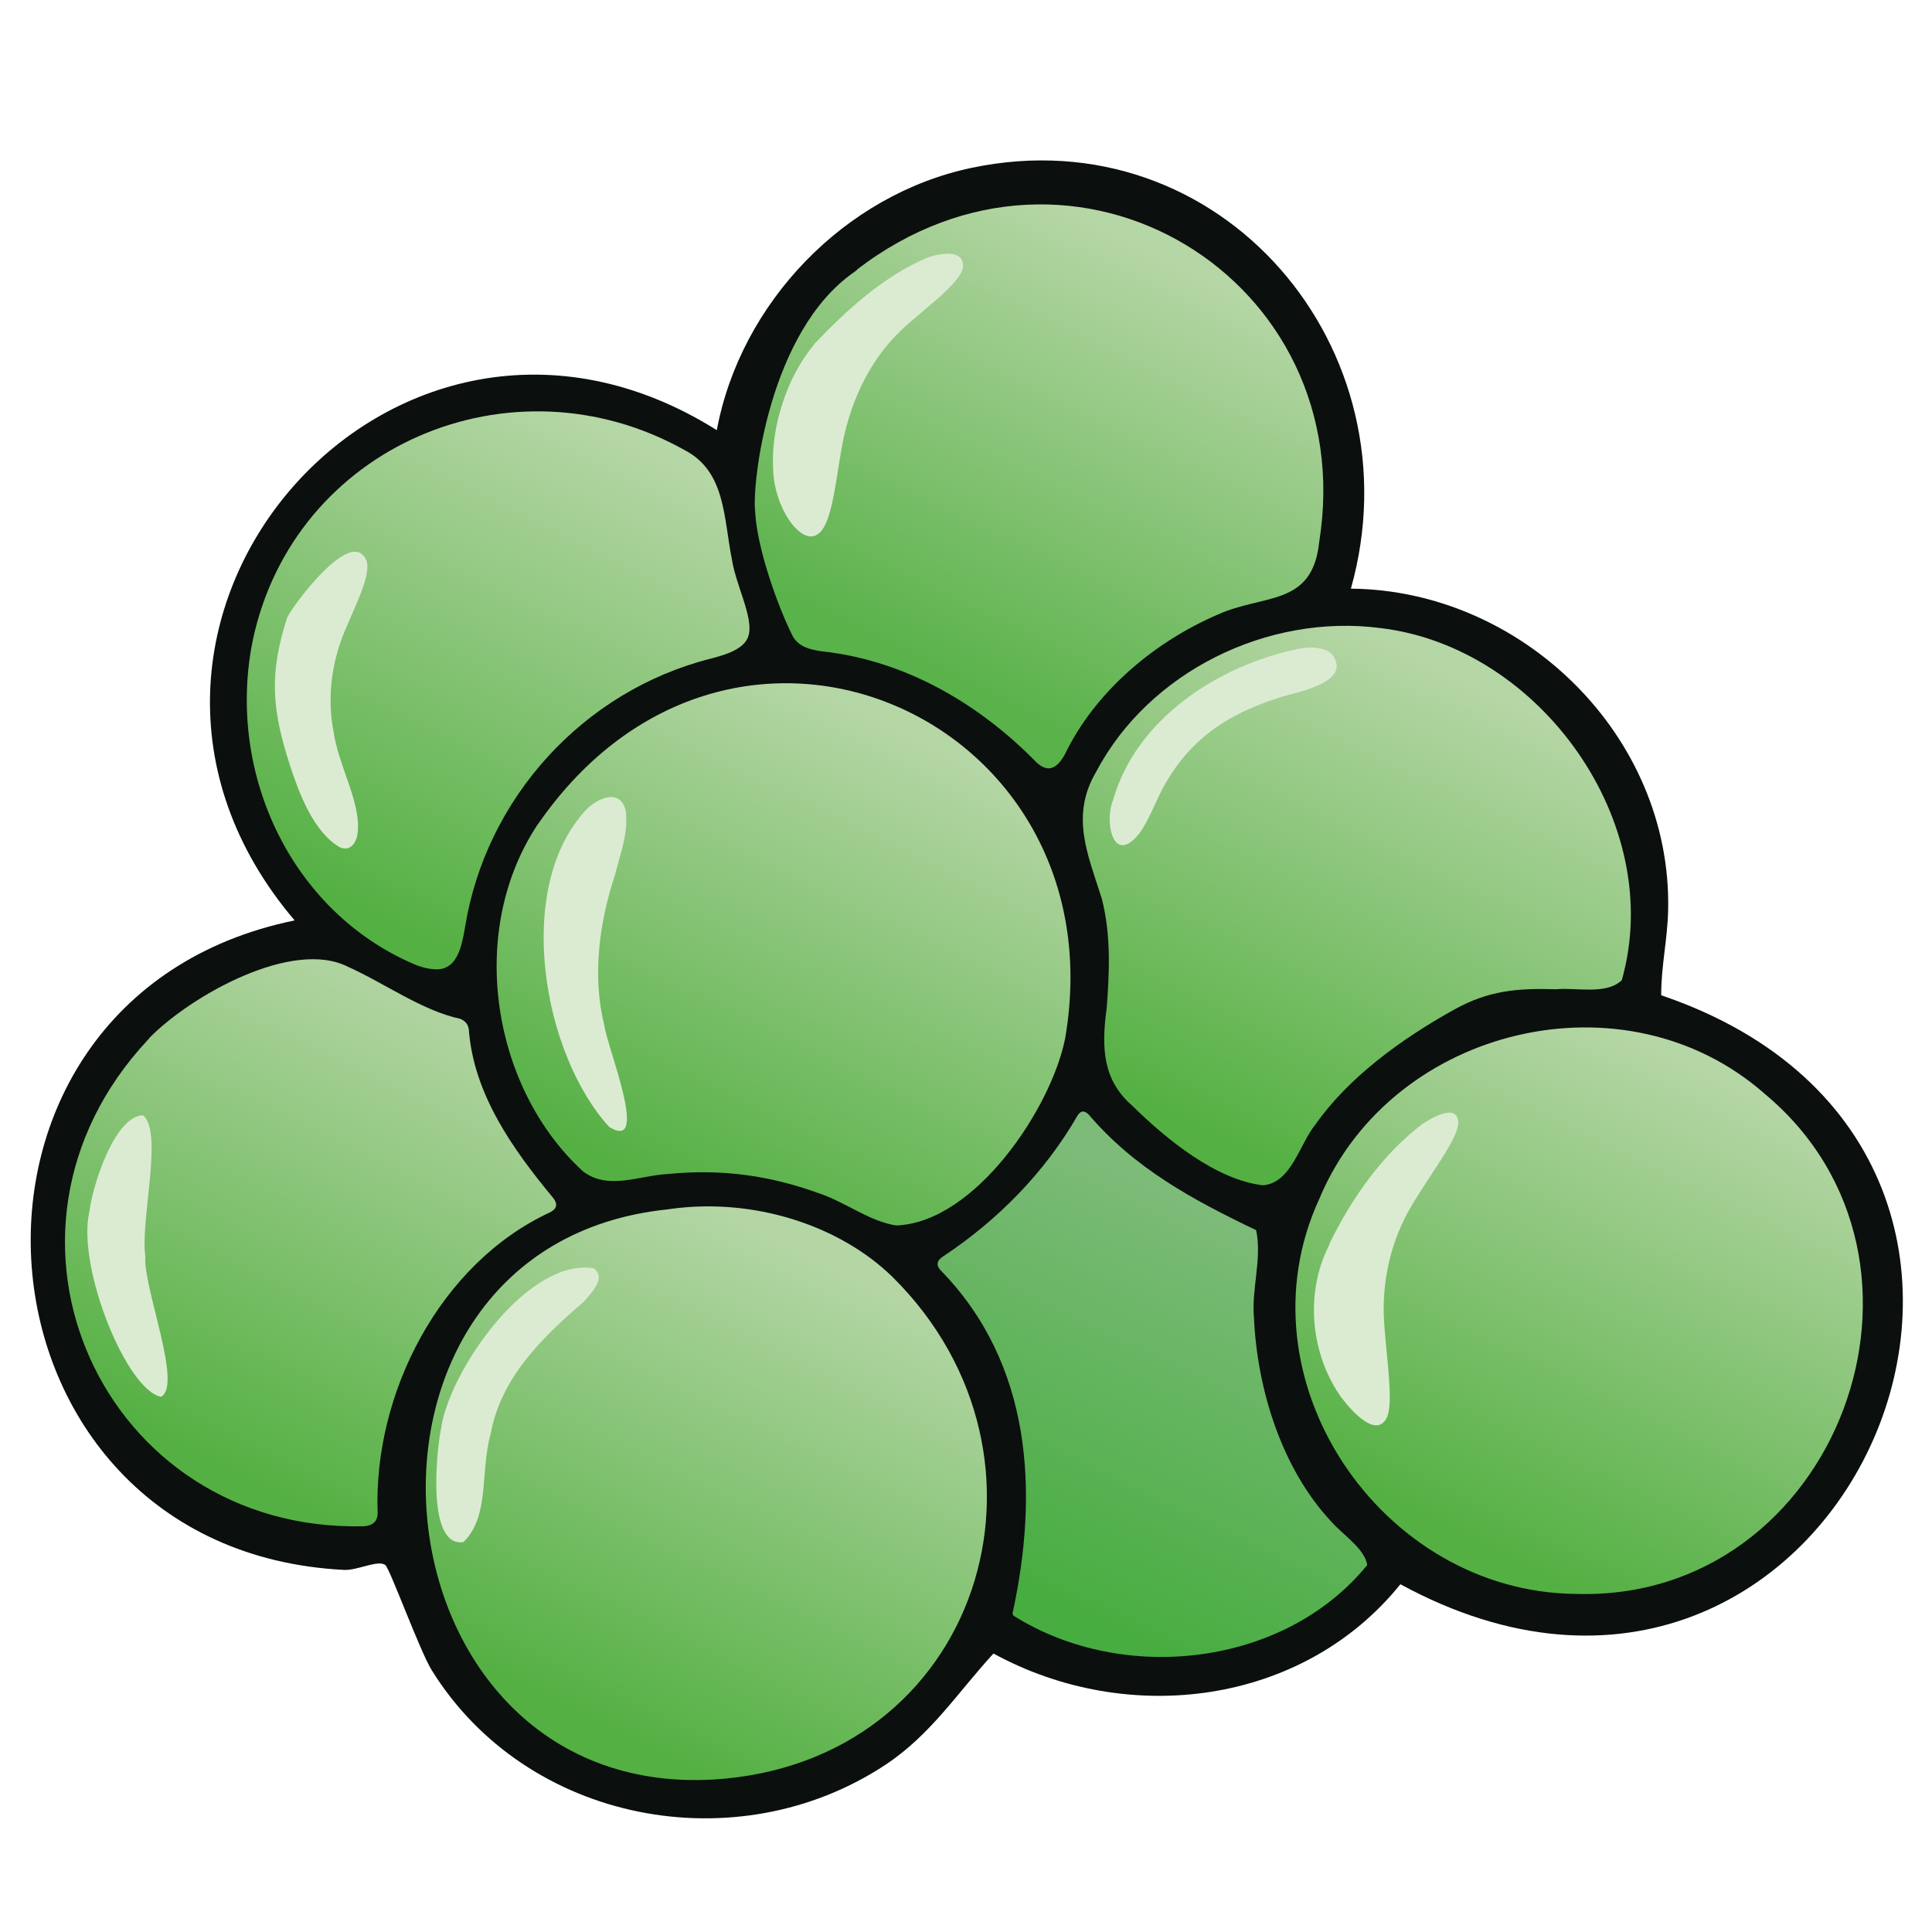 <?xml version="1.0" encoding="UTF-8"?>
<svg id="uuid-f50df861-7958-414d-b528-a0c14c2fdc99" data-name="fill_pea" xmlns="http://www.w3.org/2000/svg" xmlns:xlink="http://www.w3.org/1999/xlink" viewBox="0 0 128 128">
  <defs>
    <linearGradient id="uuid-f6da9354-5ac2-4a7b-9033-c87fa8041166" x1="-5515.33" y1="314.29" x2="-5545.53" y2="376.38" gradientTransform="translate(2812 -74) scale(.5)" gradientUnits="userSpaceOnUse">
      <stop offset="0" stop-color="#b4d6a5"/>
      <stop offset="1" stop-color="#54b043"/>
    </linearGradient>
    <linearGradient id="uuid-4758abf5-e3c7-4c75-b5a2-6607e4c4d2a0" x1="-5399.14" y1="289.39" x2="-5429.61" y2="352.09" gradientTransform="translate(2812 -74) scale(.5)" gradientUnits="userSpaceOnUse">
      <stop offset="0" stop-color="#b5d6a5"/>
      <stop offset="1" stop-color="#54b043"/>
    </linearGradient>
    <linearGradient id="uuid-afec2417-1870-4a5d-93ee-03bfbdf7fbd7" x1="-5504.53" y1="244.75" x2="-5534.18" y2="305.8" gradientTransform="translate(2812 -74) scale(.5)" gradientUnits="userSpaceOnUse">
      <stop offset="0" stop-color="#b5d6a5"/>
      <stop offset="1" stop-color="#55b044"/>
    </linearGradient>
    <linearGradient id="uuid-cc0acb6a-553c-4f97-aada-a3a470822b49" x1="-5471.26" y1="181.5" x2="-5498.79" y2="237.97" gradientTransform="translate(2812 -74) scale(.5)" gradientUnits="userSpaceOnUse">
      <stop offset="0" stop-color="#b5d6a5"/>
      <stop offset="1" stop-color="#5ab24a"/>
    </linearGradient>
    <linearGradient id="uuid-c5c3c10a-ec56-44ad-96e1-fd11355fdcb1" x1="-5431.02" y1="237.57" x2="-5461.38" y2="299.79" gradientTransform="translate(2812 -74) scale(.5)" gradientUnits="userSpaceOnUse">
      <stop offset="0" stop-color="#b5d6a5"/>
      <stop offset="1" stop-color="#54b042"/>
    </linearGradient>
    <linearGradient id="uuid-f0cc483f-ea94-4870-8869-cb3d79accfd7" x1="-5571.22" y1="282.06" x2="-5599.69" y2="340.3" gradientTransform="translate(2812 -74) scale(.5)" gradientUnits="userSpaceOnUse">
      <stop offset="0" stop-color="#aed39e"/>
      <stop offset="1" stop-color="#54b042"/>
    </linearGradient>
    <linearGradient id="uuid-d6adf9aa-57eb-4b3f-a88e-8a0cf06d4d50" x1="-5544.76" y1="204.72" x2="-5575.95" y2="268.82" gradientTransform="translate(2812 -74) scale(.5)" gradientUnits="userSpaceOnUse">
      <stop offset="0" stop-color="#b5d6a5"/>
      <stop offset="1" stop-color="#54b043"/>
    </linearGradient>
    <linearGradient id="uuid-a26f8362-779f-4185-be47-6602e35f1702" x1="-5459.13" y1="309.72" x2="-5483.64" y2="361.22" gradientTransform="translate(2812 -74) scale(.5)" gradientUnits="userSpaceOnUse">
      <stop offset="0" stop-color="#7dbb79"/>
      <stop offset="1" stop-color="#47ad40"/>
    </linearGradient>
  </defs>
  <path d="M89.5,39c11.35.1,21.24,9.75,21.02,21.24-.04,2.02-.47,3.75-.46,5.7,31.33,10.64,11.88,54.9-17.28,39.02-6.44,7.99-18.01,9.48-26.96,4.59-2.39,2.6-4.13,5.36-7.14,7.36-9.84,6.52-23.79,3.88-30.08-6.26-.8-1.3-2.77-6.73-3.07-6.96-.49-.37-1.86.37-2.74.32-25.65-1.3-28.43-37.87-3.27-43.03C3.06,41.61,25.99,14.99,47.49,28.5c1.57-8.43,8.46-15.61,16.88-17.38,16.52-3.47,29.6,12.01,25.13,27.88Z" style="fill: #0b0f0e;"/>
  <path d="M44.4,80.1c5.47-.77,11.21,1.05,14.75,4.52,12.08,11.98,5.8,32.2-11.89,33.28-23.2,1.31-26.37-35.32-3.08-37.77l.22-.03Z" style="fill: url(#uuid-f6da9354-5ac2-4a7b-9033-c87fa8041166);"/>
  <path d="M87.49,79.23c4.85-11.24,20.21-14.9,29.44-6.75,13.25,11.06,4.78,33.67-12.54,33.12-12.92-.12-22.48-14.26-16.98-26.18l.08-.18Z" style="fill: url(#uuid-4758abf5-e3c7-4c75-b5a2-6607e4c4d2a0);"/>
  <path d="M35.61,54.65c12.85-18.69,38.62-7.11,34.96,14.14-.92,4.65-5.99,12.23-11.21,12.4-1.81-.29-3.39-1.58-5.16-2.15-3.2-1.16-6.42-1.61-9.92-1.26-1.92.09-3.99,1.11-5.66-.18-5.98-5.47-7.68-15.71-3.12-22.79l.1-.16Z" style="fill: url(#uuid-afec2417-1870-4a5d-93ee-03bfbdf7fbd7);"/>
  <path d="M56.78,17.86c14.38-11.06,33.41.63,30.62,18.05-.45,4.31-3.69,3.42-6.75,4.82-4.07,1.76-7.86,4.9-9.91,8.87-.42.9-1.03,1.83-2.03.95-3.81-3.91-8.71-6.78-14.19-7.39-.81-.1-1.63-.3-2.02-1.05-1.02-2.05-2.35-5.83-2.47-8.21-.22-1.82.89-11.95,6.57-15.88l.19-.15Z" style="fill: url(#uuid-cc0acb6a-553c-4f97-aada-a3a470822b49);"/>
  <path d="M107.37,65.01c-1.04.89-2.93.41-4.28.53-2.65-.08-4.47.11-6.66,1.3-3.66,2.02-7.12,4.59-9.27,7.65-1.06,1.28-1.59,3.89-3.49,4.04-3.12-.37-6.38-3.04-8.64-5.26-1.97-1.7-2.07-3.84-1.71-6.48.18-2.32.3-4.82-.32-7.24-.92-2.92-2.11-5.49-.37-8.43,3.5-6.62,11.35-10.48,18.82-9.51,10.59,1.25,18.95,12.93,16,23.32l-.08.1Z" style="fill: url(#uuid-c5c3c10a-ec56-44ad-96e1-fd11355fdcb1);"/>
  <path d="M9.9,68.76c2.8-2.84,9.49-6.57,13.15-4.71,2.36,1.05,4.93,2.92,7.45,3.45.3.14.5.32.56.69.31,4.3,2.93,7.97,5.6,11.19.29.38.26.69-.22.94-7.29,3.38-11.71,11.99-11.42,19.91,0,.61-.37.86-.95.89-17.24.39-26.29-19.35-14.29-32.21l.13-.15Z" style="fill: url(#uuid-f0cc483f-ea94-4870-8869-cb3d79accfd7);"/>
  <path d="M16.74,42.45c2.72-12.91,17.15-19.04,28.6-12.64,2.75,1.42,2.59,4.48,3.16,7.3.25,1.61,1.4,3.78,1.11,4.93-.2.96-1.57,1.35-2.54,1.6-8.44,2.14-14.89,9.26-16.26,17.79-.17.96-.39,2.27-1.26,2.66-.54.28-1.48.07-2.14-.22-8.02-3.45-12.37-12.47-10.71-21.22l.05-.2Z" style="fill: url(#uuid-d6adf9aa-57eb-4b3f-a88e-8a0cf06d4d50);"/>
  <path d="M67.08,106.91c1.75-8.03,1.31-16.56-4.79-22.78-.32-.38-.16-.66.21-.9,3.64-2.42,6.74-5.58,8.9-9.34.1-.14.21-.24.33-.25.12-.01.24.06.38.18,3.05,3.59,6.93,5.68,11.11,7.68.41,1.86-.32,3.89-.14,5.83.21,4.68,1.83,9.98,5.13,13.49.72.83,2.23,1.8,2.37,2.87-5.48,6.73-16.17,7.93-23.44,3.35l-.06-.13Z" style="fill: url(#uuid-a26f8362-779f-4185-be47-6602e35f1702);"/>
  <path d="M88.08,82.4c1.48-3.05,3.55-5.95,6.15-7.93.69-.45,2.33-1.4,2.39-.09-.02,1.05-1.75,3.25-3.04,5.4-1.42,2.34-2.08,5.16-1.87,7.95.17,2.39.6,5.09.2,6.13-.69,1.54-2.4-.42-3.04-1.27-2.02-2.83-2.43-6.83-.86-10l.08-.18Z" style="fill: #dbebd2;"/>
  <path d="M53.94,22.8c2.18-2.29,4.65-4.54,7.55-5.75.82-.27,2.37-.56,2.31.62-.09,1.06-2.67,2.86-4.03,4.15-2.27,2.11-3.56,5.08-4.06,8.16-.39,2.28-.65,4.93-1.58,5.44-1.06.7-2.85-1.74-2.91-4.38-.15-2.8.95-6.06,2.61-8.08l.12-.15Z" style="fill: #dbebd2;"/>
  <path d="M38.88,53.6c.77-.75,2.26-1.39,2.58.15.17,1.45-.32,2.67-.71,4.19-1.03,3.15-1.54,6.67-.71,10,.18,1.44,3.06,8.43.32,6.72-4.38-4.78-6.34-15.76-1.58-20.95l.11-.11Z" style="fill: #dbebd2;"/>
  <path d="M19.13,40.72c.66-1.1,4.31-5.92,5.18-3.49.22,1-.77,2.89-1.47,4.58-.87,2.07-1.18,4.42-.74,6.67.33,2.28,1.81,4.67,1.6,6.65-.06.73-.53,1.33-1.21.99-1.7-1-2.65-3.48-3.29-5.45-1.17-3.64-1.4-5.99-.16-9.79l.1-.16Z" style="fill: #dbebd2;"/>
  <path d="M5.94,80.13c.32-2.06,1.76-6.19,3.53-6.24,1.37,1.09-.19,6.96.16,9.35-.17,2.01,2.49,8.53,1.04,9.3-2.28-.43-5.56-8.53-4.76-12.21l.03-.2Z" style="fill: #dbebd2;"/>
  <path d="M29.24,94.5c.68-3.88,5.73-11.12,10.06-10.48.92.57-.09,1.61-.64,2.24-2.72,2.33-5.48,5.02-6.15,8.73-.72,2.56-.04,5.46-1.81,7.18-2.43.35-1.79-5.95-1.49-7.46l.04-.2Z" style="fill: #dbebd2;"/>
  <path d="M88.27,43.36c1.28,1.79-2.04,2.43-3.3,2.79-3.46,1.07-5.98,2.66-7.75,5.75-.62,1.05-1.03,2.34-1.73,3.31-1.78,2.22-2.33-.83-1.74-2.22,1.51-5.34,6.97-8.93,12.28-10,.72-.15,1.62-.14,2.14.29l.09.08Z" style="fill: #dbebd2;"/>
</svg>